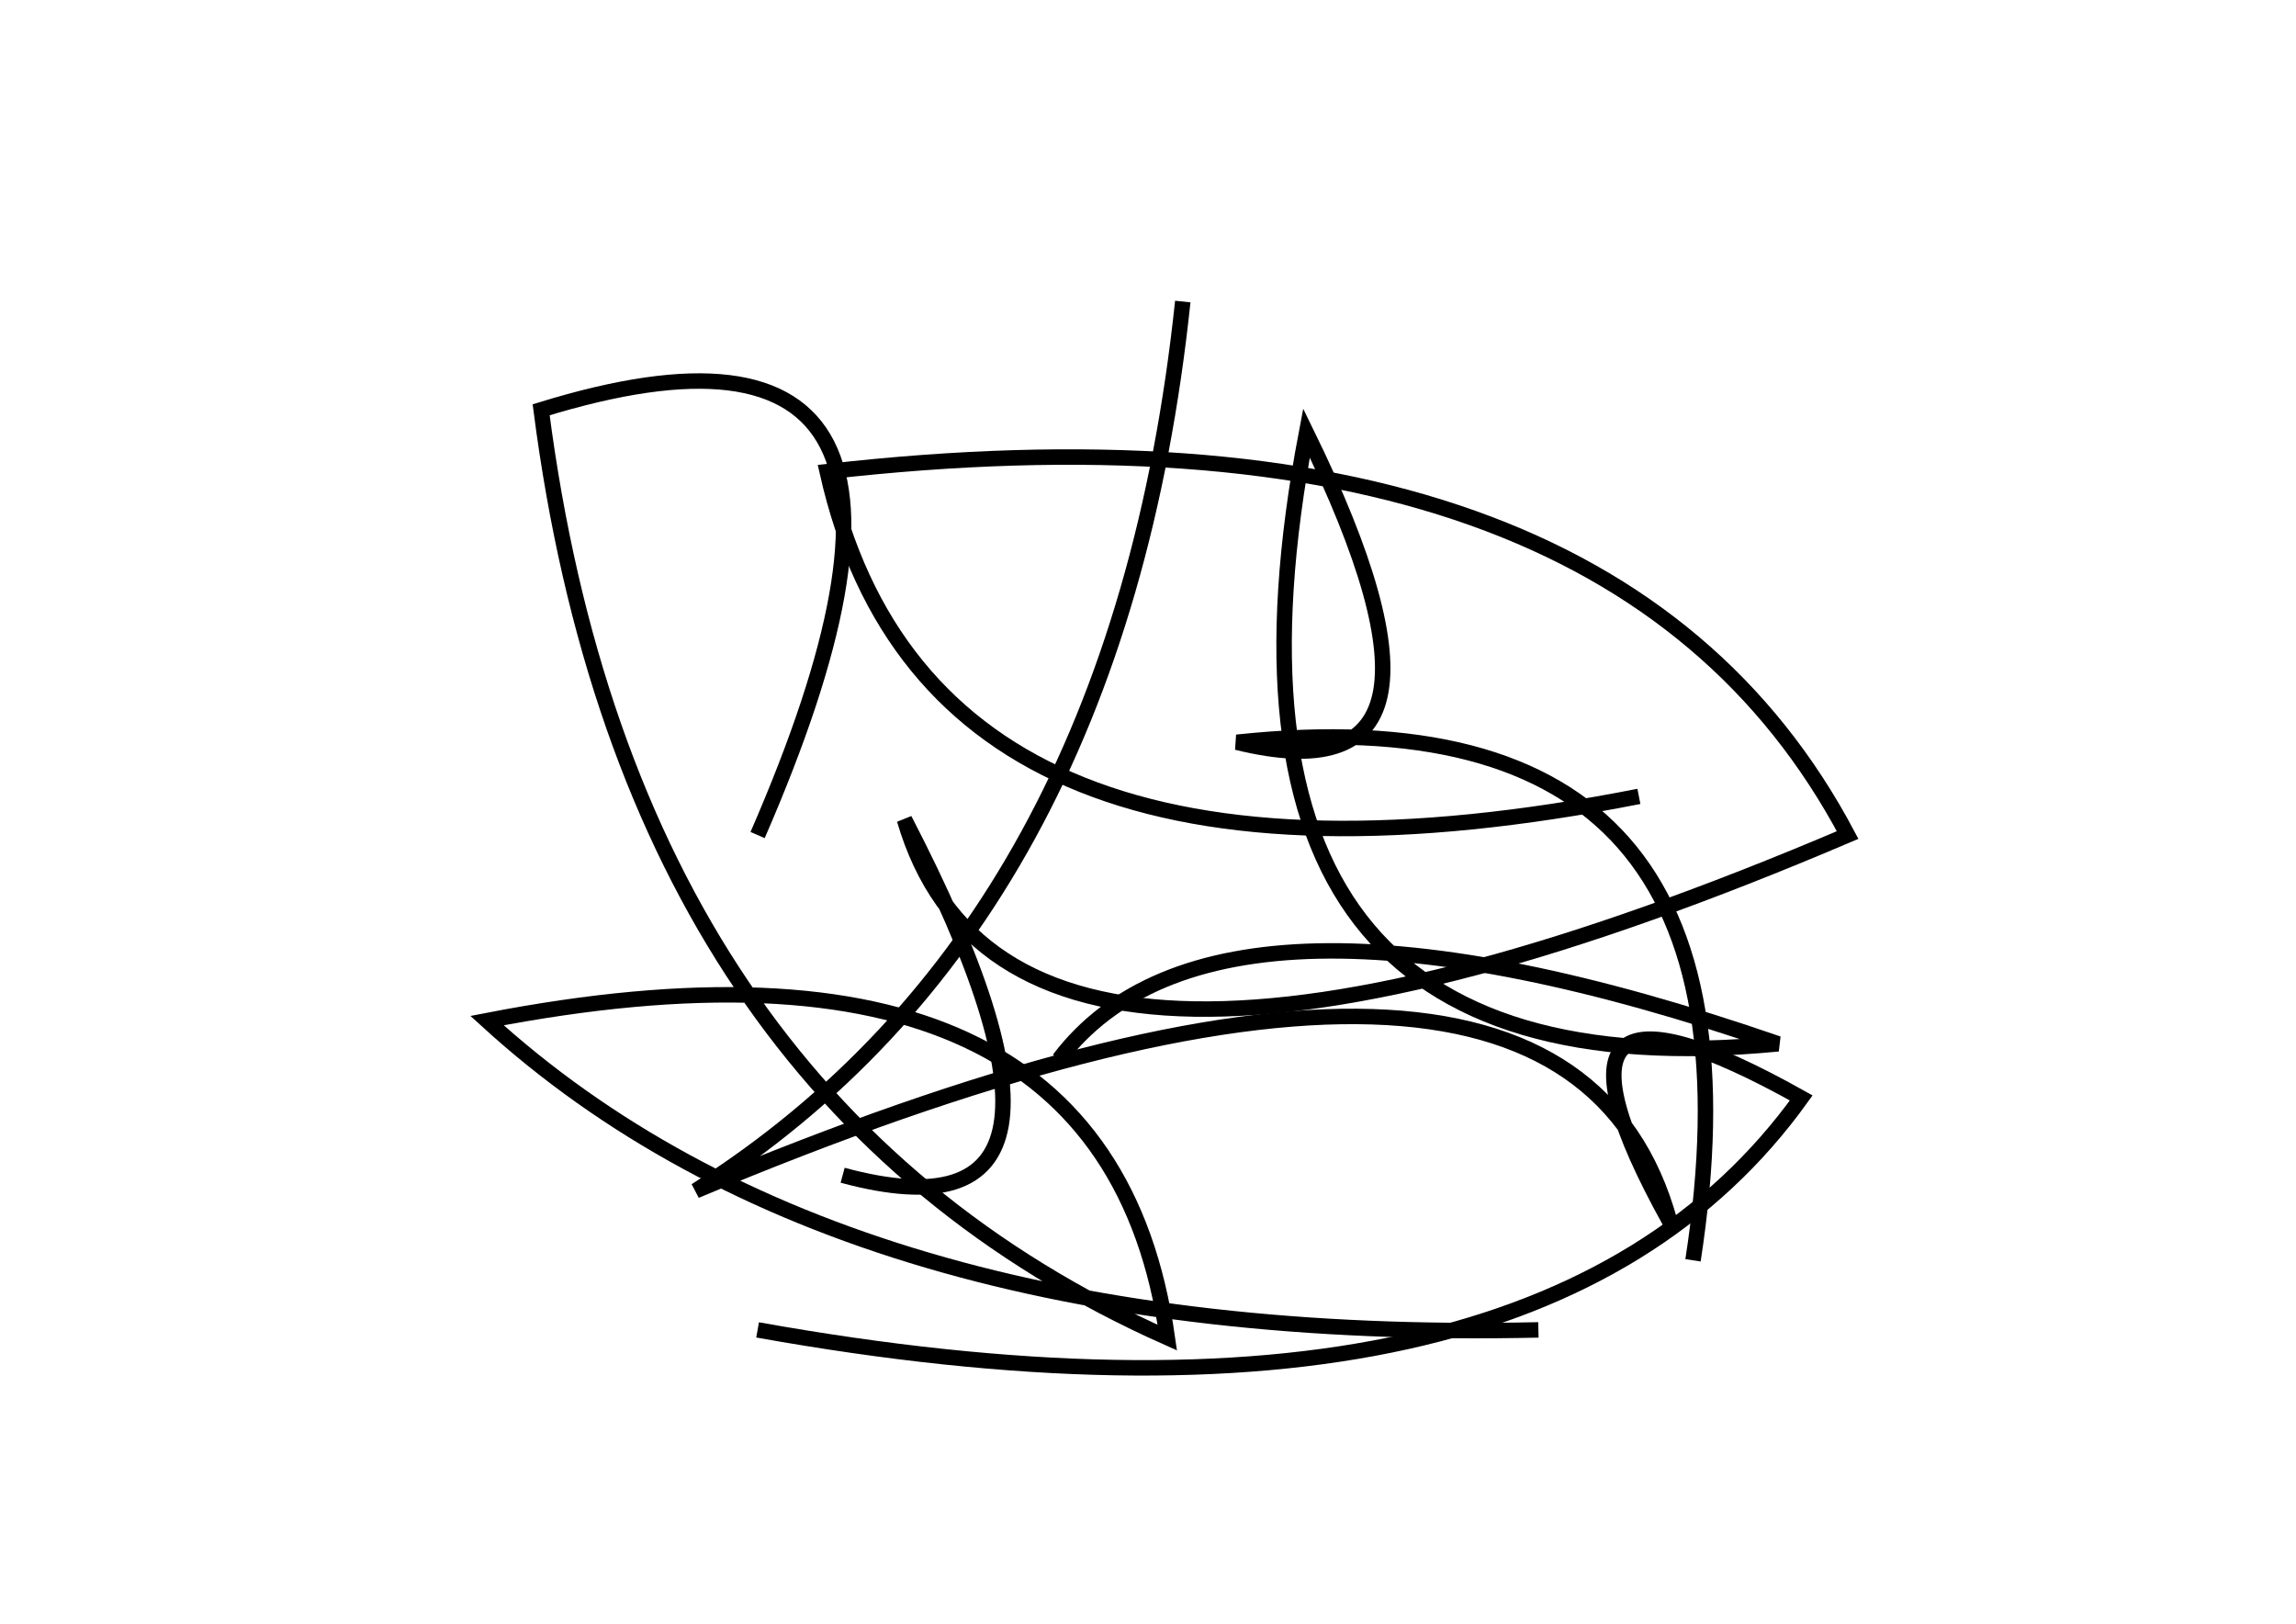 <?xml version="1.0" encoding="utf-8" ?>
<svg baseProfile="full" height="210mm" version="1.1" viewBox="0 0 297 210" width="297mm" xmlns="http://www.w3.org/2000/svg" xmlns:ev="http://www.w3.org/2001/xml-events" xmlns:xlink="http://www.w3.org/1999/xlink"><defs /><g transform="translate(43,30)"><path d="M 176,133 Q 187.5,58.5 117,66 Q 149.5,74.0 126,26 Q 109.5,112.5 187,105 Q 114.5,80.0 94,107" fill="none" stroke="black" stroke-width="2" /><path d="M 66,122 Q 103.0,132.0 74,76 Q 88.0,124.0 196,78 Q 165.0,19.5 64,31 Q 77.5,91.0 169,73" fill="none" stroke="black" stroke-width="2" /><path d="M 55,78 Q 87.0,4.5 27,23 Q 38.5,112.0 108,143 Q 100.0,86.5 20,102 Q 66.0,144.0 156,142" fill="none" stroke="black" stroke-width="2" /><path d="M 55,142 Q 155.5,160.0 190,112 Q 152.5,91.0 173,128 Q 159.0,77.0 47,124 Q 101.5,89.5 110,9" fill="none" stroke="black" stroke-width="2" /></g></svg>
